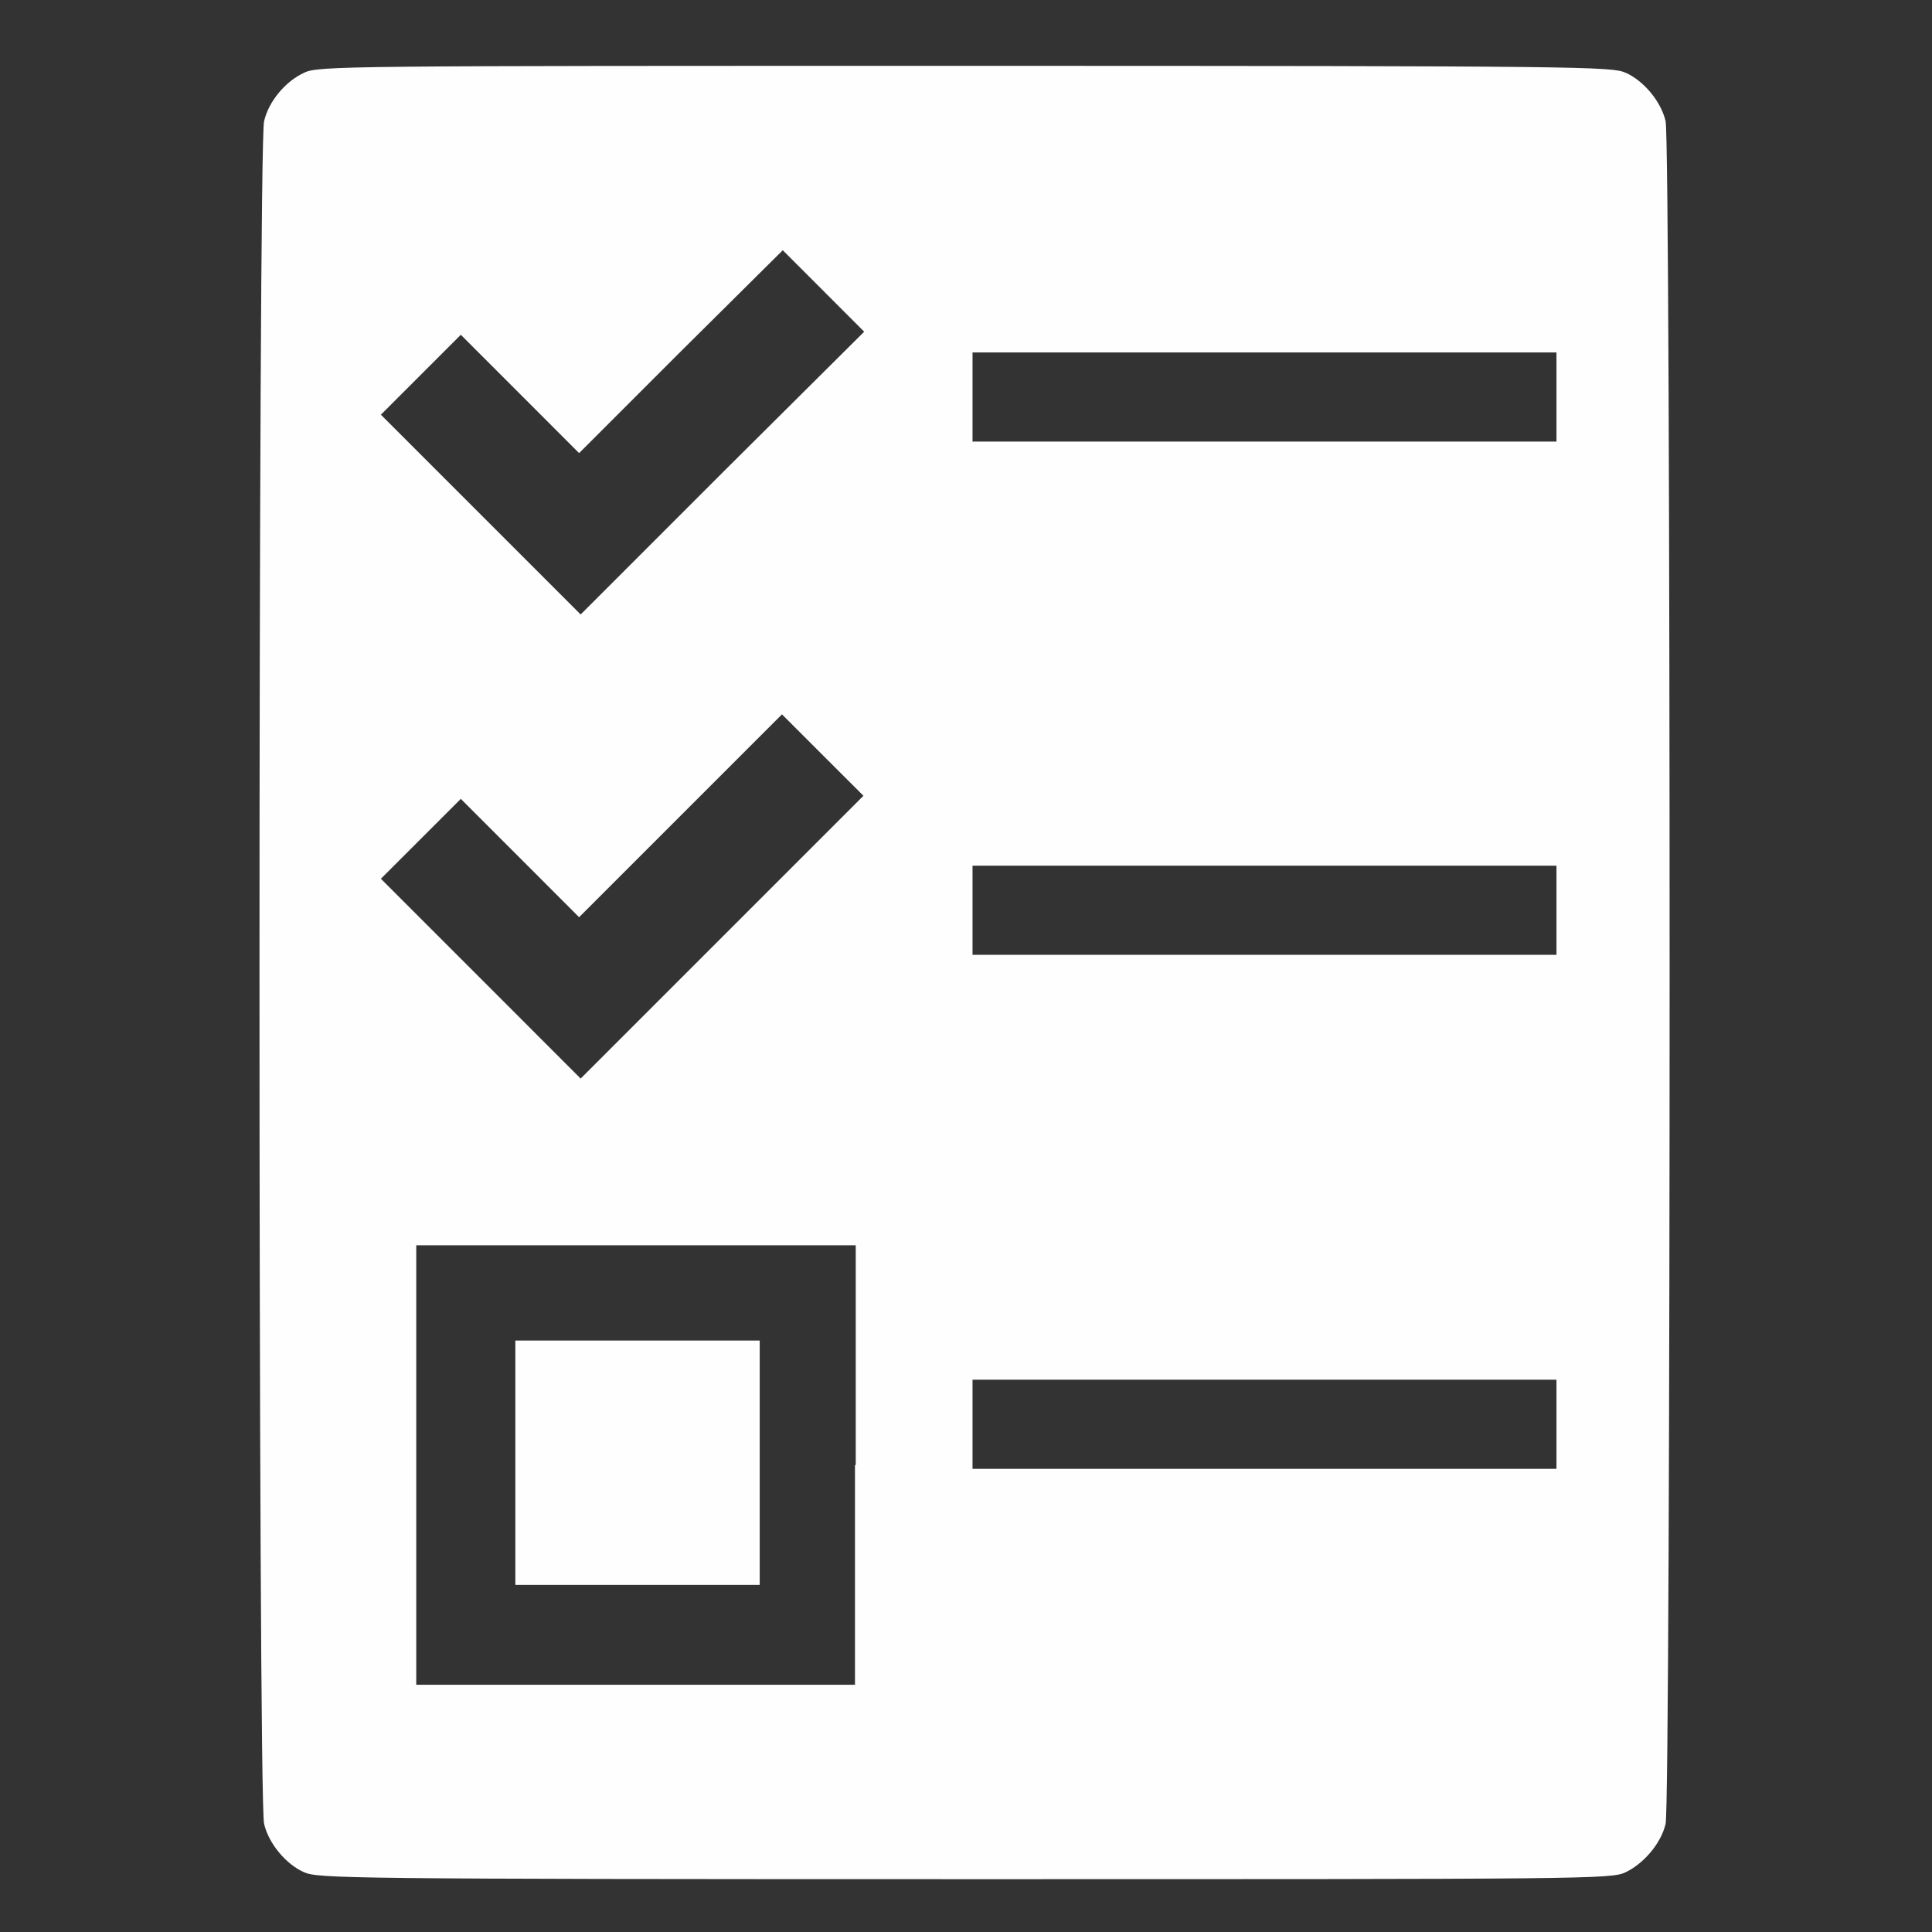 <?xml version="1.0" encoding="UTF-8"?>
<!DOCTYPE svg PUBLIC "-//W3C//DTD SVG 1.1//EN" "http://www.w3.org/Graphics/SVG/1.1/DTD/svg11.dtd">
<!-- Creator: CorelDRAW -->
<svg xmlns="http://www.w3.org/2000/svg" xml:space="preserve" width="512px" height="512px" version="1.1" style="shape-rendering:geometricPrecision; text-rendering:geometricPrecision; image-rendering:optimizeQuality; fill-rule:evenodd; clip-rule:evenodd"
viewBox="0 0 512 512"
 xmlns:xlink="http://www.w3.org/1999/xlink"
 xmlns:xodm="http://www.corel.com/coreldraw/odm/2003"
 enable-background="new 0 0 256 256">
 <rect x="0" y="0" width="512" height="512" fill="#333333" stroke="none"/>
 <defs>
  <style type="text/css">
   <![CDATA[
    .fil0 {fill:#FEFEFE;fill-rule:nonzero}
   ]]>
  </style>
 </defs>
 <g id="Layer_x0020_1">
  <g id="_3033753583792">
   <g>
    <g>
     <g>
      <path class="fil0" d="M80.58 19.29c-4.89,2.23 -9.37,7.53 -10.59,12.82 -1.63,5.7 -1.63,445.53 0,451.23 1.22,5.29 5.91,10.79 10.59,12.82 3.66,1.63 10.59,1.84 175.11,1.84 164.53,0 171.45,0 175.12,-1.84 4.68,-2.23 9.36,-7.53 10.59,-12.82 1.42,-5.7 1.42,-445.53 0,-451.23 -1.23,-5.29 -5.91,-10.79 -10.59,-12.83 -3.67,-1.62 -10.59,-1.83 -175.12,-1.83 -164.52,0 -171.45,0 -175.11,1.84zm110.77 106.08l-37.47 37.47 -26.47 -26.47 -26.47 -26.47 10.59 -10.59 10.59 -10.59 15.68 15.68 15.67 15.68 26.88 -26.88 27.09 -26.88 10.79 10.79 10.79 10.8 -37.67 37.46zm221.13 -20.16l0 11.81 -77.37 0 -77.38 0 0 -11.81 0 -11.81 77.38 0 77.37 0 0 11.81zm-221.13 143.15l-37.47 37.47 -26.47 -26.48 -26.47 -26.47 10.59 -10.58 10.59 -10.59 15.68 15.68 15.67 15.68 26.88 -26.88 26.88 -26.88 10.79 10.79 10.8 10.79 -37.47 37.47zm221.13 -7.13l0 11.81 -77.37 0 -77.38 0 0 -11.81 0 -11.81 77.38 0 77.37 0 0 11.81zm-185.9 147.02l0 58.23 -58.24 0 -58.03 0 0 -58.23 0 -58.24 58.23 0 58.24 0 0 58.24 -0.2 0zm185.9 -10.8l0 11.81 -77.37 0 -77.38 0 0 -11.81 0 -11.81 77.38 0 77.37 0 0 11.81z"/>
      <polygon class="fil0" points="136.57,387.64 136.57,420.01 168.95,420.01 201.33,420.01 201.33,387.64 201.33,355.26 168.95,355.26 136.57,355.26 "/>
     </g>
    </g>
   </g>
  </g>
 </g>
</svg>
